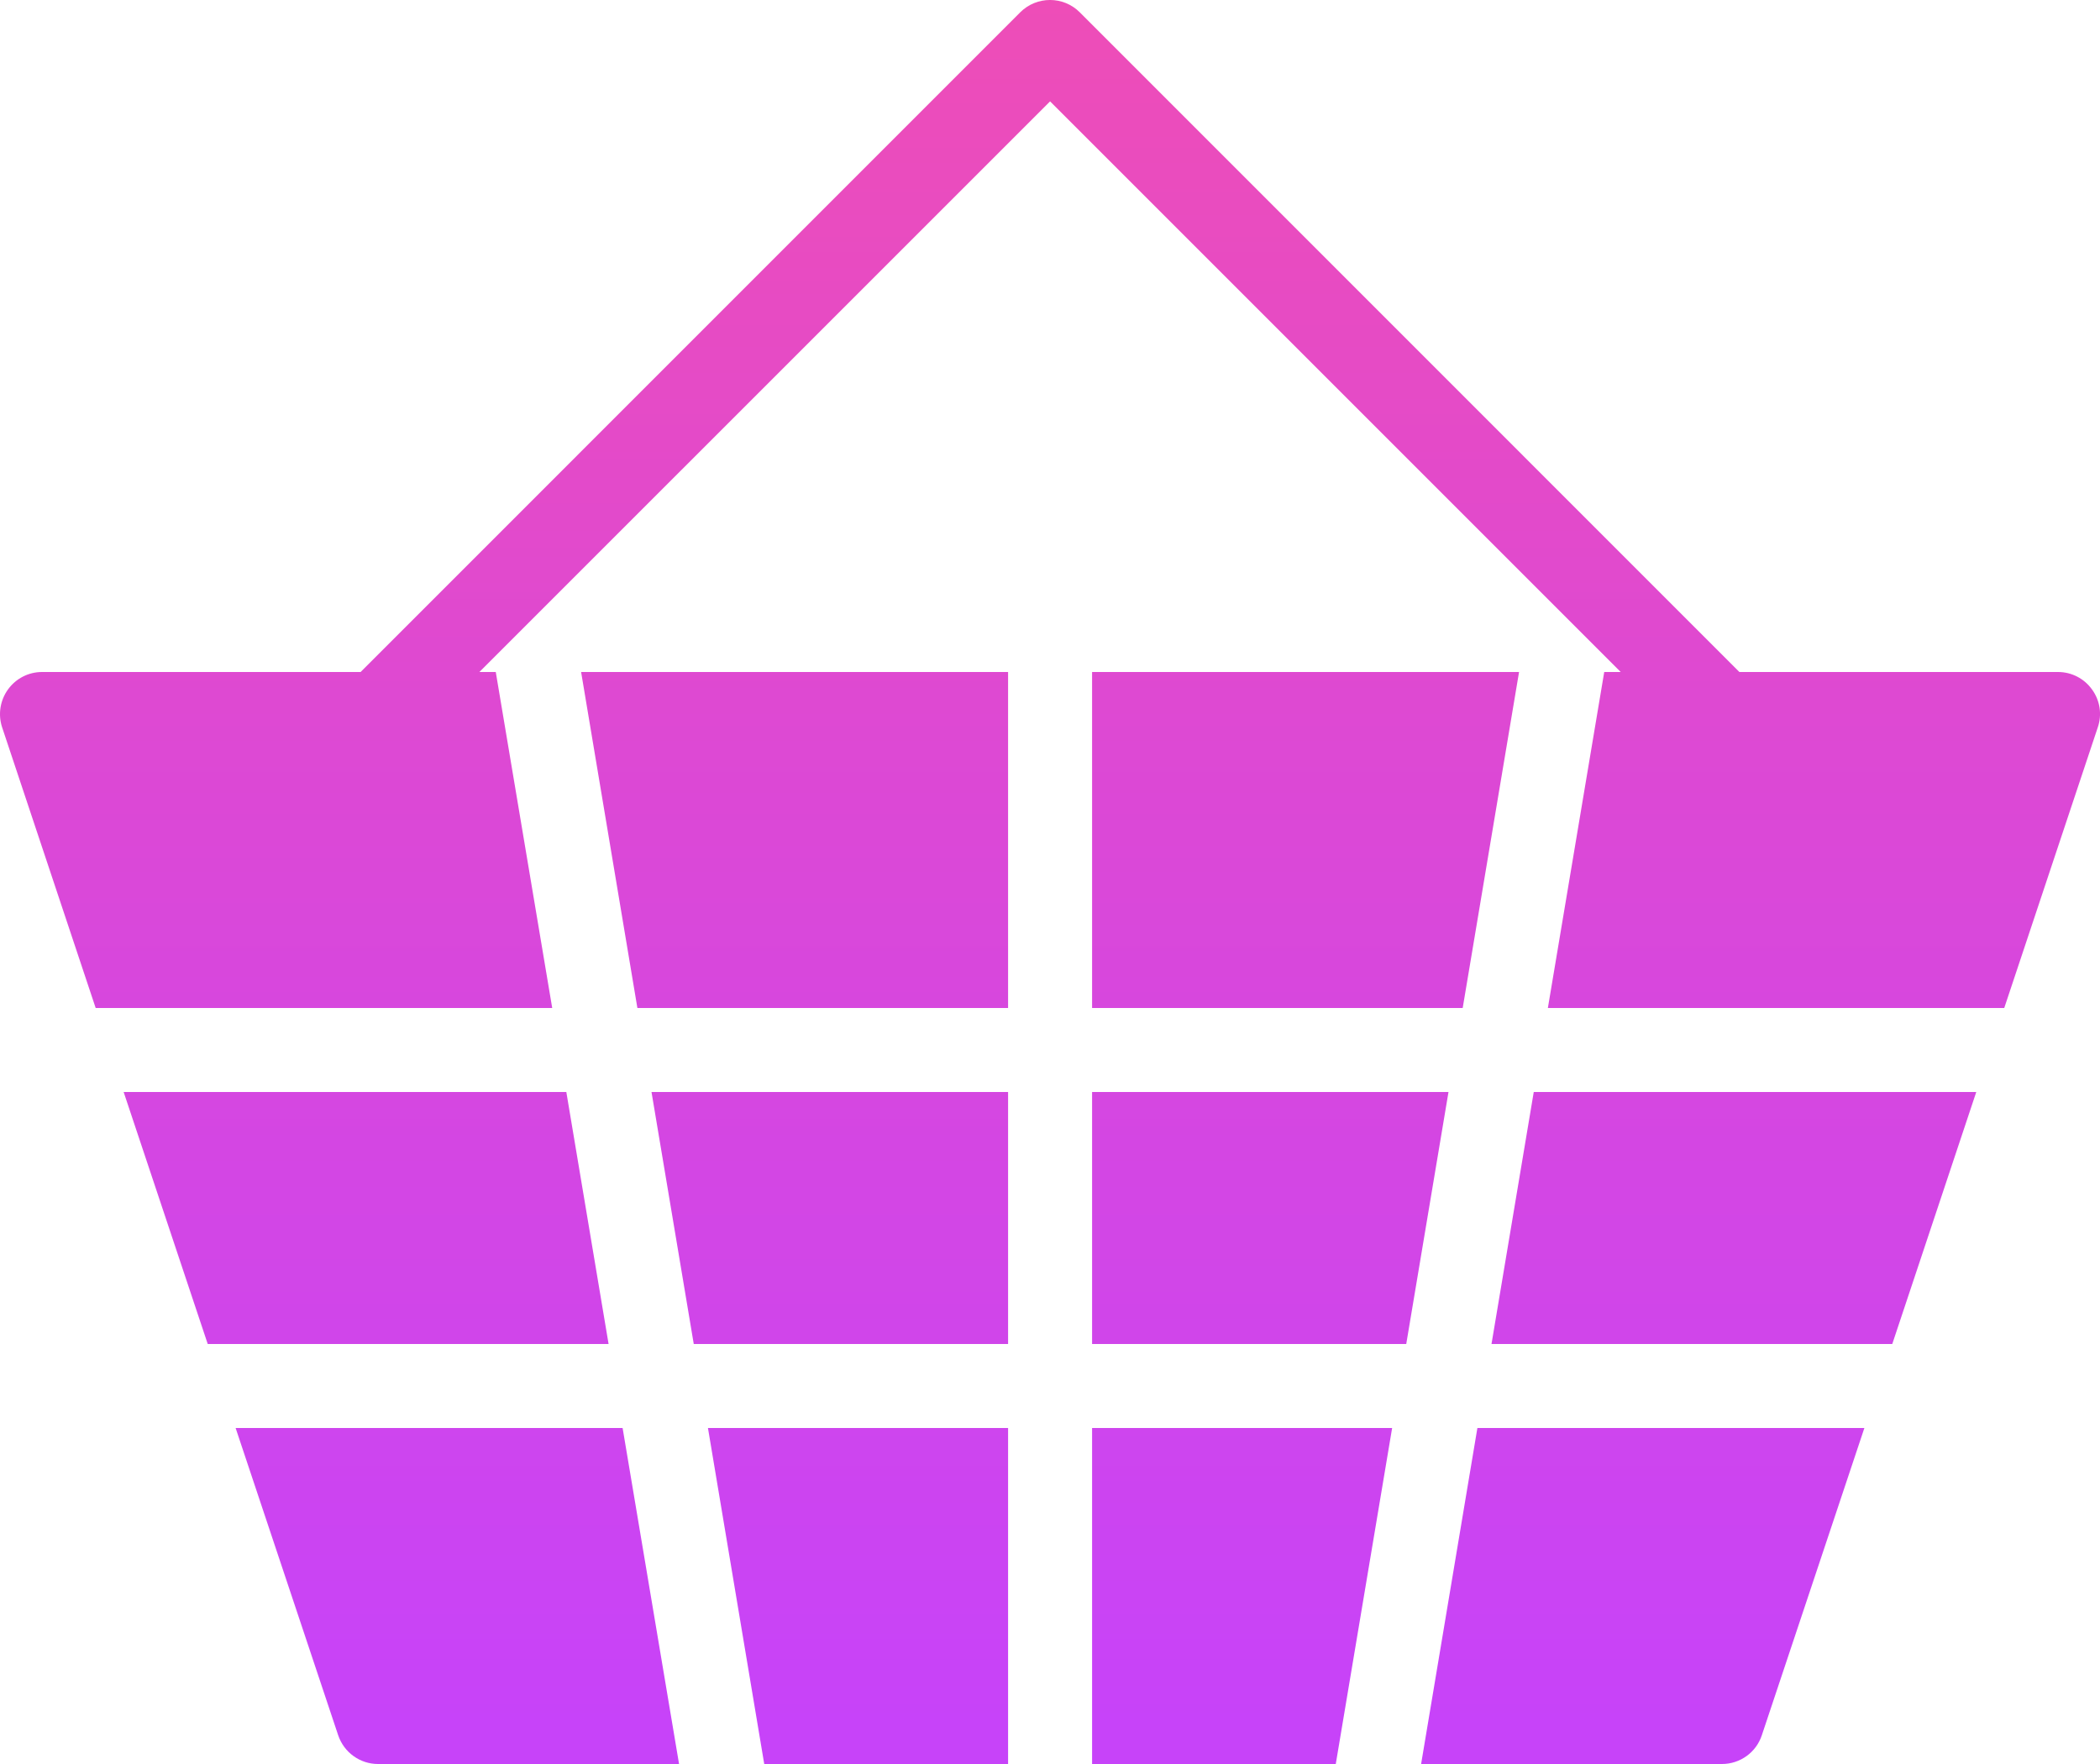 <?xml version="1.0" encoding="UTF-8"?>
<svg width="25px" height="21px" viewBox="0 0 25 21" version="1.1" xmlns="http://www.w3.org/2000/svg" xmlns:xlink="http://www.w3.org/1999/xlink">
    <!-- Generator: Sketch 42 (36781) - http://www.bohemiancoding.com/sketch -->
    <title>shopping-basket</title>
    <desc>Created with Sketch.</desc>
    <defs>
        <linearGradient x1="50%" y1="0%" x2="50%" y2="97.622%" id="linearGradient-1">
            <stop stop-color="#EE4DB7" offset="0%"></stop>
            <stop stop-color="#C743F9" offset="100%"></stop>
        </linearGradient>
    </defs>
    <g id="Page-1" stroke="none" stroke-width="1" fill="none" fill-rule="evenodd">
        <g id="Filled" transform="translate(-200, -352)" fill="url(#linearGradient-1)">
            <g id="shopping-basket" transform="translate(200, 352)">
                <path d="M16.573,17 L13.001,17 L13.001,21 L15.902,21 L16.573,17 Z M13.001,13 L13.001,16 L16.741,16 L17.244,13 L13.001,13 Z M17.588,17 L16.918,21 L20.5,21 C20.715,21 20.907,20.862 20.974,20.658 L22.195,17 L17.588,17 Z M18.084,8 L13.001,8 L13.001,12 L17.413,12 L18.084,8 Z M12.001,17 L8.428,17 L9.098,21 L12.001,21 L12.001,17 Z M7.412,17 L2.805,17 L4.026,20.658 C4.095,20.862 4.285,21 4.5,21 L8.084,21 L7.412,17 Z M1.139,12 L6.574,12 L5.902,8 L5.707,8 L12.501,1.207 L19.294,8 L19.098,8 L18.427,12 L23.86,12 L24.974,8.658 C25.026,8.506 25,8.338 24.905,8.208 C24.811,8.077 24.662,8 24.5,8 L20.707,8 L12.854,0.146 C12.659,-0.049 12.342,-0.049 12.146,0.146 L4.293,8 L0.5,8 C0.34,8 0.189,8.077 0.095,8.208 C0.001,8.338 -0.025,8.506 0.025,8.658 L1.139,12 Z M17.756,16 L22.527,16 L23.527,13 L18.259,13 L17.756,16 Z M6.742,13 L1.472,13 L2.473,16 L7.245,16 L6.742,13 Z M12.001,16 L12.001,13 L7.756,13 L8.259,16 L12.001,16 Z M7.588,12 L6.918,8 L12.001,8 L12.001,12 L7.588,12 Z" id="Fill-1"></path>
            </g>
        </g>
    </g>
</svg>